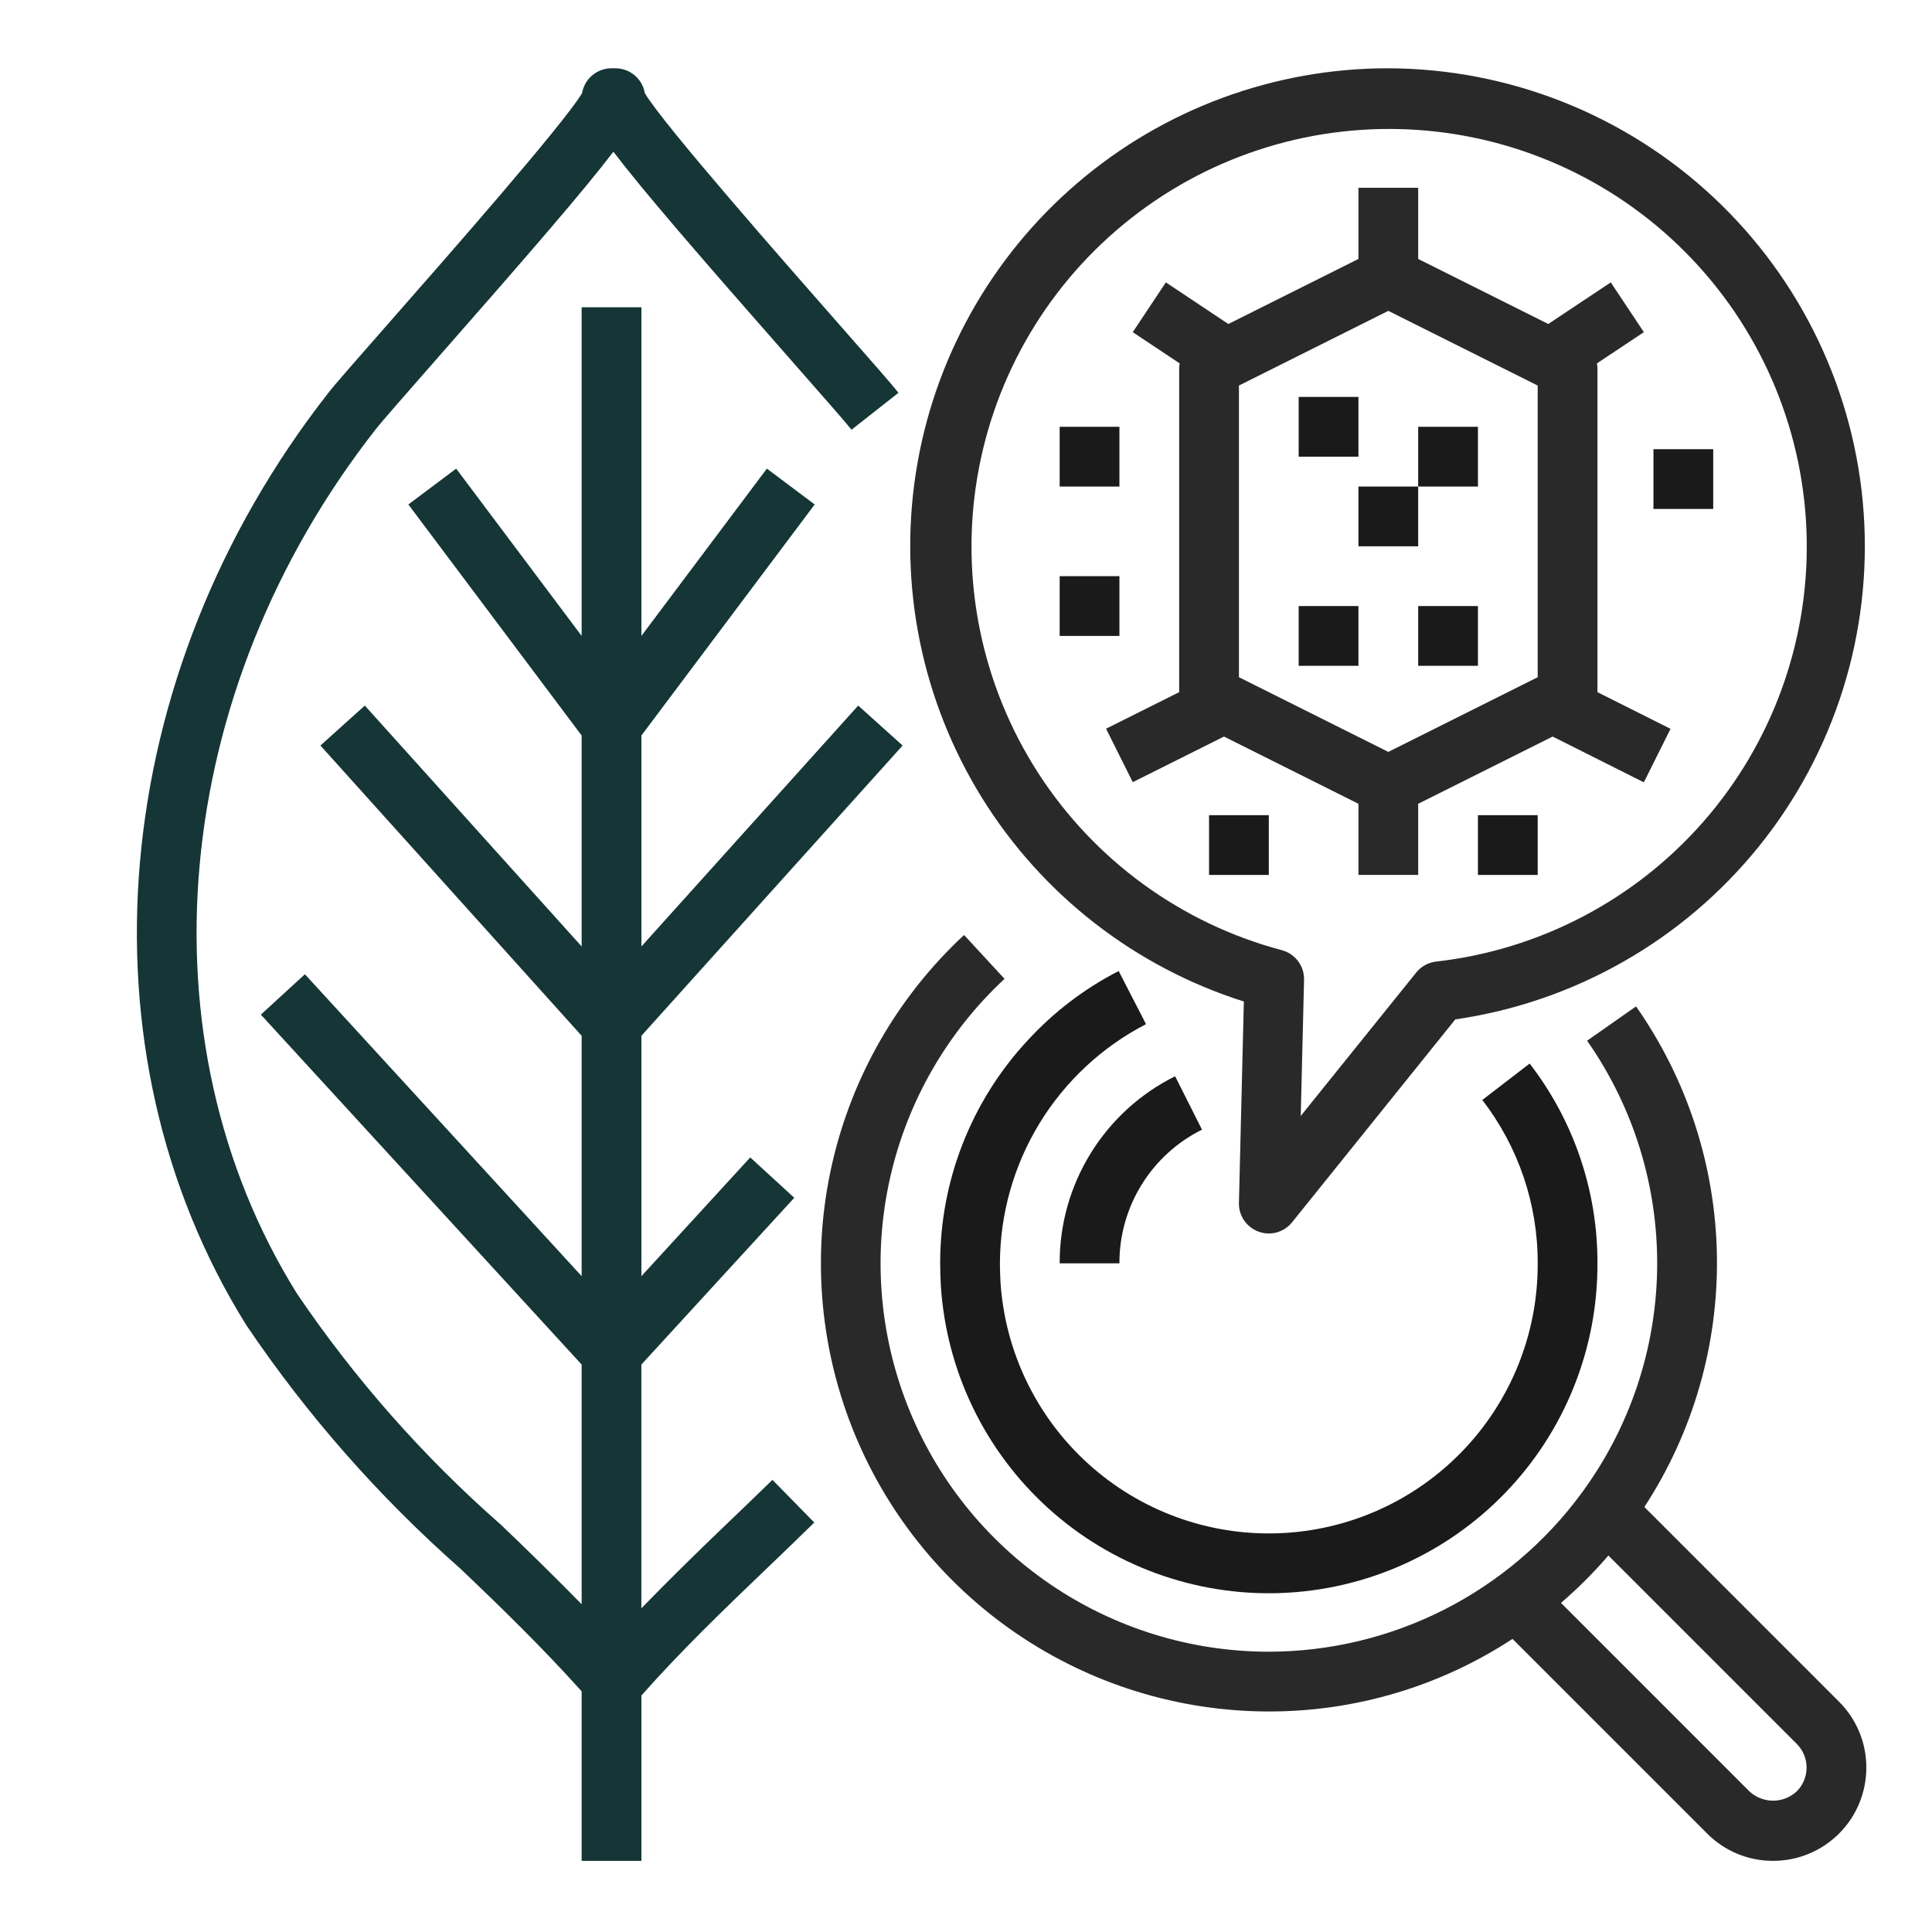 <svg width="97" height="97" viewBox="0 0 97 97" fill="none" xmlns="http://www.w3.org/2000/svg">
<g clip-path="url(#clip0)">
<path d="M25.153 76.556C21.261 73.141 17.822 69.245 14.917 64.96C6.949 52.187 8.527 34.752 18.853 21.567C19.141 21.194 20.392 19.767 21.841 18.117C26.624 12.674 29.341 9.528 30.796 7.617C32.27 9.555 35.03 12.754 39.92 18.314C41.287 19.869 42.47 21.213 42.752 21.575L45.11 19.721C44.791 19.314 43.835 18.221 42.172 16.334C39.481 13.271 33.29 6.231 32.375 4.677C32.316 4.328 32.135 4.011 31.865 3.783C31.594 3.554 31.252 3.428 30.898 3.428H30.703C30.348 3.428 30.006 3.553 29.735 3.782C29.464 4.01 29.283 4.327 29.224 4.676C28.324 6.195 22.459 12.875 19.588 16.142C17.825 18.148 16.811 19.304 16.487 19.723C5.387 33.893 3.737 52.709 12.376 66.546C15.414 71.044 19.012 75.138 23.083 78.728C25.153 80.696 27.253 82.743 29.203 84.917V93.428H32.203V85.126C34.186 82.885 36.365 80.787 38.482 78.761C39.286 77.99 40.09 77.221 40.882 76.441L38.782 74.299C37.994 75.07 37.198 75.832 36.401 76.595C35.005 77.931 33.59 79.319 32.201 80.749V68.511L39.878 60.137L37.667 58.111L32.203 64.072V52.004L45.317 37.431L43.088 35.425L32.203 47.519V36.928L40.903 25.328L38.503 23.528L32.203 31.928V15.428H29.203V31.928L22.903 23.528L20.503 25.328L29.203 36.928V47.519L18.317 35.425L16.088 37.431L29.203 52.004V64.072L15.308 48.914L13.097 50.942L29.203 68.511V80.544C27.86 79.178 26.503 77.841 25.153 76.556Z" fill="#153536"/>
<path d="M82.559 75.662C85.007 71.91 86.276 67.51 86.201 63.031C86.126 58.551 84.712 54.197 82.141 50.528L79.684 52.251C82.02 55.589 83.25 59.575 83.201 63.649C83.152 67.722 81.826 71.678 79.411 74.958C77.6 77.425 75.235 79.431 72.507 80.816C69.778 82.2 66.762 82.924 63.703 82.928C59.786 82.926 55.96 81.745 52.724 79.538C49.489 77.332 46.992 74.202 45.56 70.556C44.129 66.91 43.828 62.918 44.697 59.099C45.567 55.28 47.566 51.812 50.435 49.145L48.403 46.943C45.091 50.019 42.783 54.021 41.779 58.427C40.774 62.834 41.12 67.441 42.771 71.648C44.422 75.855 47.302 79.467 51.036 82.014C54.769 84.562 59.183 85.925 63.703 85.928C68.049 85.934 72.303 84.668 75.938 82.284L85.712 92.058C86.146 92.494 86.662 92.84 87.23 93.075C87.798 93.31 88.408 93.43 89.023 93.428C89.637 93.428 90.246 93.308 90.814 93.073C91.382 92.838 91.898 92.493 92.333 92.058C92.768 91.624 93.113 91.108 93.347 90.54C93.582 89.972 93.703 89.363 93.703 88.748C93.704 88.133 93.585 87.524 93.349 86.956C93.114 86.387 92.769 85.871 92.333 85.437L82.559 75.662ZM90.209 89.937C89.887 90.239 89.461 90.407 89.02 90.407C88.578 90.407 88.153 90.239 87.83 89.937L78.373 80.477C79.224 79.745 80.02 78.95 80.752 78.098L90.212 87.558C90.368 87.714 90.492 87.9 90.576 88.104C90.661 88.308 90.704 88.527 90.703 88.748C90.702 89.194 90.526 89.621 90.212 89.937H90.209Z" fill="#292929"/>
<path d="M51.593 52.238C48.767 55.279 47.199 59.277 47.203 63.428C47.203 63.797 47.218 64.149 47.236 64.533C47.506 68.816 49.435 72.825 52.613 75.71C55.79 78.594 59.967 80.127 64.256 79.983C68.545 79.839 72.609 78.03 75.586 74.939C78.564 71.849 80.219 67.719 80.203 63.428C80.215 59.799 79.017 56.27 76.799 53.398L74.422 55.226C76.235 57.575 77.214 60.461 77.203 63.428C77.219 66.938 75.867 70.316 73.434 72.846C71.001 75.376 67.679 76.859 64.171 76.981C60.663 77.103 57.246 75.854 54.644 73.498C52.041 71.143 50.459 67.867 50.231 64.364C50.216 64.056 50.203 63.749 50.203 63.428C50.21 60.947 50.898 58.516 52.191 56.398C53.485 54.281 55.334 52.559 57.538 51.419L56.165 48.752C54.447 49.634 52.899 50.815 51.593 52.238Z" fill="#1A1A1A"/>
<path d="M56.203 63.428C56.198 62.034 56.584 60.666 57.317 59.48C58.05 58.294 59.1 57.337 60.349 56.717L58.999 54.035C57.252 54.904 55.784 56.244 54.76 57.904C53.735 59.564 53.196 61.477 53.203 63.428H56.203Z" fill="#1A1A1A"/>
<path d="M69.703 3.428C63.974 3.424 58.433 5.47 54.083 9.197C49.732 12.924 46.858 18.084 45.982 23.745C45.106 29.407 46.285 35.194 49.305 40.062C52.326 44.929 56.989 48.555 62.45 50.283L62.203 60.392C62.195 60.706 62.286 61.014 62.462 61.273C62.639 61.532 62.892 61.729 63.187 61.837C63.481 61.945 63.802 61.958 64.104 61.874C64.406 61.789 64.675 61.613 64.871 61.368L73.066 51.181C79.064 50.312 84.511 47.208 88.315 42.489C92.118 37.77 93.995 31.787 93.569 25.742C93.144 19.696 90.446 14.036 86.019 9.897C81.592 5.758 75.763 3.447 69.703 3.428ZM72.103 48.278C71.71 48.323 71.351 48.521 71.104 48.828L65.306 56.029L65.473 49.194C65.481 48.857 65.375 48.526 65.173 48.256C64.97 47.986 64.682 47.792 64.355 47.706C59.307 46.364 54.942 43.185 52.114 38.794C49.287 34.401 48.2 29.112 49.067 23.961C49.934 18.81 52.693 14.168 56.803 10.944C60.913 7.72 66.078 6.147 71.287 6.531C76.497 6.915 81.375 9.23 84.967 13.022C88.56 16.814 90.607 21.811 90.709 27.033C90.811 32.255 88.96 37.328 85.519 41.258C82.077 45.187 77.293 47.691 72.103 48.278Z" fill="#292929"/>
<path d="M80.203 18.428C80.198 18.366 80.189 18.305 80.177 18.245L82.534 16.677L80.872 14.178L77.734 16.267L71.203 13.001V9.428H68.203V13.001L61.672 16.267L58.534 14.178L56.872 16.677L59.228 18.245C59.216 18.305 59.208 18.366 59.203 18.428V34.751L55.532 36.586L56.873 39.27L61.453 36.98L68.203 40.355V43.928H71.203V40.355L77.953 36.98L82.532 39.278L83.873 36.593L80.203 34.751V18.428ZM77.203 34.001L69.703 37.751L62.203 34.001V19.357L69.703 15.607L77.203 19.357V34.001Z" fill="#292929"/>
<path d="M74.203 30.428H71.203V33.428H74.203V30.428Z" fill="#1A1A1A"/>
<path d="M56.203 28.928H53.203V31.928H56.203V28.928Z" fill="#1A1A1A"/>
<path d="M56.203 21.428H53.203V24.428H56.203V21.428Z" fill="#1A1A1A"/>
<path d="M68.203 19.928H65.203V22.928H68.203V19.928Z" fill="#1A1A1A"/>
<path d="M68.203 27.428H71.203V24.428H74.203V21.428H71.203V24.428H68.203V27.428Z" fill="#1A1A1A"/>
<path d="M68.203 30.428H65.203V33.428H68.203V30.428Z" fill="#1A1A1A"/>
<path d="M86.015 22.553H83.015V25.553H86.015V22.553Z" fill="#1A1A1A"/>
<path d="M77.203 40.928H74.203V43.928H77.203V40.928Z" fill="#1A1A1A"/>
<path d="M63.703 40.928H60.703V43.928H63.703V40.928Z" fill="#1A1A1A"/>
</g>
<defs>
<clipPath id="clip0">
<rect width="139.13" height="139.13" fill="white" transform="translate(0.703 0.428) scale(0.69)"/>
</clipPath>
</defs>
</svg>
